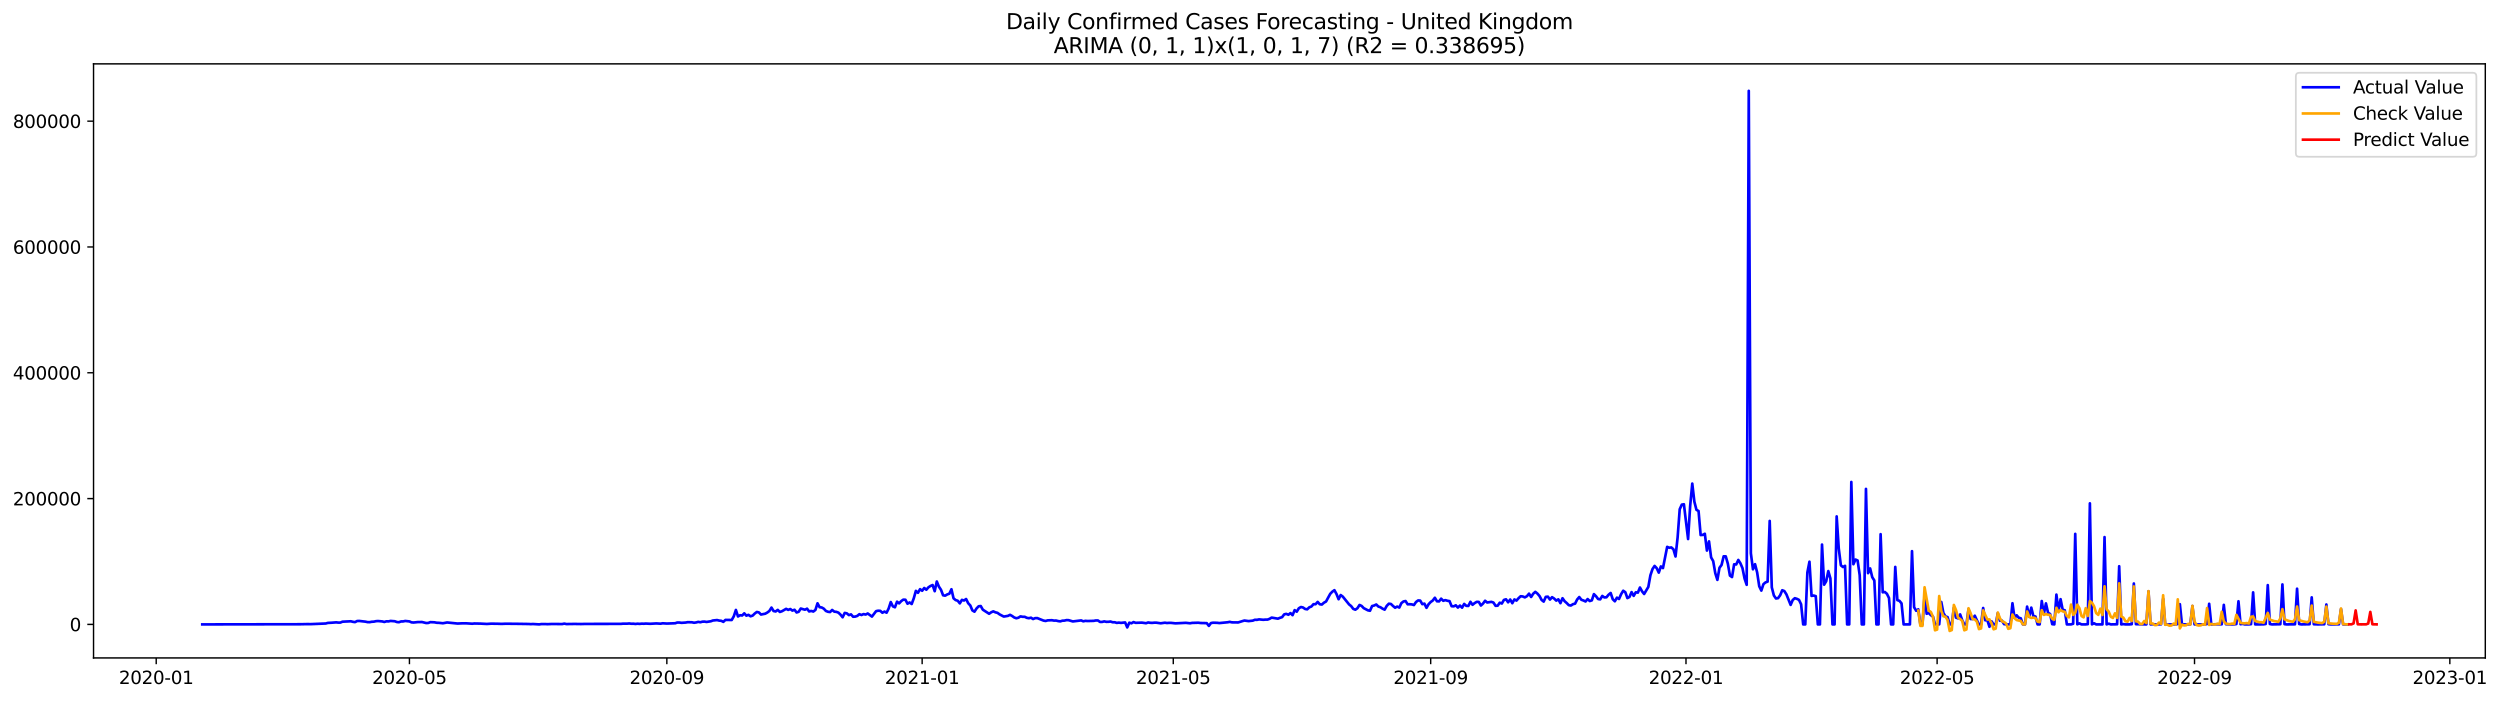 <?xml version="1.0" encoding="utf-8" standalone="no"?>
<!DOCTYPE svg PUBLIC "-//W3C//DTD SVG 1.1//EN"
  "http://www.w3.org/Graphics/SVG/1.1/DTD/svg11.dtd">
<svg xmlns:xlink="http://www.w3.org/1999/xlink" width="1399.805pt" height="392.274pt" viewBox="0 0 1399.805 392.274" xmlns="http://www.w3.org/2000/svg" version="1.1">
 <defs>
  <style type="text/css">*{stroke-linejoin: round; stroke-linecap: butt}</style>
 </defs>
 <g id="figure_1">
  <g id="patch_1">
   <path d="M 0 392.274 
L 1399.805 392.274 
L 1399.805 0 
L 0 0 
z
" style="fill: #ffffff"/>
  </g>
  <g id="axes_1">
   <g id="patch_2">
    <path d="M 52.375 368.396 
L 1391.575 368.396 
L 1391.575 35.755 
L 52.375 35.755 
z
" style="fill: #ffffff"/>
   </g>
   <g id="matplotlib.axis_1">
    <g id="xtick_1">
     <g id="line2d_1">
      <defs>
       <path id="m8d01314982" d="M 0 0 
L 0 3.5 
" style="stroke: #000000; stroke-width: 0.8"/>
      </defs>
      <g>
       <use xlink:href="#m8d01314982" x="87.469" y="368.396" style="stroke: #000000; stroke-width: 0.8"/>
      </g>
     </g>
     <g id="text_1">
      <!-- 2020-01 -->
      <g transform="translate(66.578 382.994)scale(0.1 -0.1)">
       <defs>
        <path id="DejaVuSans-32" d="M 1228 531 
L 3431 531 
L 3431 0 
L 469 0 
L 469 531 
Q 828 903 1448 1529 
Q 2069 2156 2228 2338 
Q 2531 2678 2651 2914 
Q 2772 3150 2772 3378 
Q 2772 3750 2511 3984 
Q 2250 4219 1831 4219 
Q 1534 4219 1204 4116 
Q 875 4013 500 3803 
L 500 4441 
Q 881 4594 1212 4672 
Q 1544 4750 1819 4750 
Q 2544 4750 2975 4387 
Q 3406 4025 3406 3419 
Q 3406 3131 3298 2873 
Q 3191 2616 2906 2266 
Q 2828 2175 2409 1742 
Q 1991 1309 1228 531 
z
" transform="scale(0.016)"/>
        <path id="DejaVuSans-30" d="M 2034 4250 
Q 1547 4250 1301 3770 
Q 1056 3291 1056 2328 
Q 1056 1369 1301 889 
Q 1547 409 2034 409 
Q 2525 409 2770 889 
Q 3016 1369 3016 2328 
Q 3016 3291 2770 3770 
Q 2525 4250 2034 4250 
z
M 2034 4750 
Q 2819 4750 3233 4129 
Q 3647 3509 3647 2328 
Q 3647 1150 3233 529 
Q 2819 -91 2034 -91 
Q 1250 -91 836 529 
Q 422 1150 422 2328 
Q 422 3509 836 4129 
Q 1250 4750 2034 4750 
z
" transform="scale(0.016)"/>
        <path id="DejaVuSans-2d" d="M 313 2009 
L 1997 2009 
L 1997 1497 
L 313 1497 
L 313 2009 
z
" transform="scale(0.016)"/>
        <path id="DejaVuSans-31" d="M 794 531 
L 1825 531 
L 1825 4091 
L 703 3866 
L 703 4441 
L 1819 4666 
L 2450 4666 
L 2450 531 
L 3481 531 
L 3481 0 
L 794 0 
L 794 531 
z
" transform="scale(0.016)"/>
       </defs>
       <use xlink:href="#DejaVuSans-32"/>
       <use xlink:href="#DejaVuSans-30" x="63.623"/>
       <use xlink:href="#DejaVuSans-32" x="127.246"/>
       <use xlink:href="#DejaVuSans-30" x="190.869"/>
       <use xlink:href="#DejaVuSans-2d" x="254.492"/>
       <use xlink:href="#DejaVuSans-30" x="290.576"/>
       <use xlink:href="#DejaVuSans-31" x="354.199"/>
      </g>
     </g>
    </g>
    <g id="xtick_2">
     <g id="line2d_2">
      <g>
       <use xlink:href="#m8d01314982" x="229.252" y="368.396" style="stroke: #000000; stroke-width: 0.8"/>
      </g>
     </g>
     <g id="text_2">
      <!-- 2020-05 -->
      <g transform="translate(208.36 382.994)scale(0.1 -0.1)">
       <defs>
        <path id="DejaVuSans-35" d="M 691 4666 
L 3169 4666 
L 3169 4134 
L 1269 4134 
L 1269 2991 
Q 1406 3038 1543 3061 
Q 1681 3084 1819 3084 
Q 2600 3084 3056 2656 
Q 3513 2228 3513 1497 
Q 3513 744 3044 326 
Q 2575 -91 1722 -91 
Q 1428 -91 1123 -41 
Q 819 9 494 109 
L 494 744 
Q 775 591 1075 516 
Q 1375 441 1709 441 
Q 2250 441 2565 725 
Q 2881 1009 2881 1497 
Q 2881 1984 2565 2268 
Q 2250 2553 1709 2553 
Q 1456 2553 1204 2497 
Q 953 2441 691 2322 
L 691 4666 
z
" transform="scale(0.016)"/>
       </defs>
       <use xlink:href="#DejaVuSans-32"/>
       <use xlink:href="#DejaVuSans-30" x="63.623"/>
       <use xlink:href="#DejaVuSans-32" x="127.246"/>
       <use xlink:href="#DejaVuSans-30" x="190.869"/>
       <use xlink:href="#DejaVuSans-2d" x="254.492"/>
       <use xlink:href="#DejaVuSans-30" x="290.576"/>
       <use xlink:href="#DejaVuSans-35" x="354.199"/>
      </g>
     </g>
    </g>
    <g id="xtick_3">
     <g id="line2d_3">
      <g>
       <use xlink:href="#m8d01314982" x="373.378" y="368.396" style="stroke: #000000; stroke-width: 0.8"/>
      </g>
     </g>
     <g id="text_3">
      <!-- 2020-09 -->
      <g transform="translate(352.486 382.994)scale(0.1 -0.1)">
       <defs>
        <path id="DejaVuSans-39" d="M 703 97 
L 703 672 
Q 941 559 1184 500 
Q 1428 441 1663 441 
Q 2288 441 2617 861 
Q 2947 1281 2994 2138 
Q 2813 1869 2534 1725 
Q 2256 1581 1919 1581 
Q 1219 1581 811 2004 
Q 403 2428 403 3163 
Q 403 3881 828 4315 
Q 1253 4750 1959 4750 
Q 2769 4750 3195 4129 
Q 3622 3509 3622 2328 
Q 3622 1225 3098 567 
Q 2575 -91 1691 -91 
Q 1453 -91 1209 -44 
Q 966 3 703 97 
z
M 1959 2075 
Q 2384 2075 2632 2365 
Q 2881 2656 2881 3163 
Q 2881 3666 2632 3958 
Q 2384 4250 1959 4250 
Q 1534 4250 1286 3958 
Q 1038 3666 1038 3163 
Q 1038 2656 1286 2365 
Q 1534 2075 1959 2075 
z
" transform="scale(0.016)"/>
       </defs>
       <use xlink:href="#DejaVuSans-32"/>
       <use xlink:href="#DejaVuSans-30" x="63.623"/>
       <use xlink:href="#DejaVuSans-32" x="127.246"/>
       <use xlink:href="#DejaVuSans-30" x="190.869"/>
       <use xlink:href="#DejaVuSans-2d" x="254.492"/>
       <use xlink:href="#DejaVuSans-30" x="290.576"/>
       <use xlink:href="#DejaVuSans-39" x="354.199"/>
      </g>
     </g>
    </g>
    <g id="xtick_4">
     <g id="line2d_4">
      <g>
       <use xlink:href="#m8d01314982" x="516.332" y="368.396" style="stroke: #000000; stroke-width: 0.8"/>
      </g>
     </g>
     <g id="text_4">
      <!-- 2021-01 -->
      <g transform="translate(495.44 382.994)scale(0.1 -0.1)">
       <use xlink:href="#DejaVuSans-32"/>
       <use xlink:href="#DejaVuSans-30" x="63.623"/>
       <use xlink:href="#DejaVuSans-32" x="127.246"/>
       <use xlink:href="#DejaVuSans-31" x="190.869"/>
       <use xlink:href="#DejaVuSans-2d" x="254.492"/>
       <use xlink:href="#DejaVuSans-30" x="290.576"/>
       <use xlink:href="#DejaVuSans-31" x="354.199"/>
      </g>
     </g>
    </g>
    <g id="xtick_5">
     <g id="line2d_5">
      <g>
       <use xlink:href="#m8d01314982" x="656.943" y="368.396" style="stroke: #000000; stroke-width: 0.8"/>
      </g>
     </g>
     <g id="text_5">
      <!-- 2021-05 -->
      <g transform="translate(636.051 382.994)scale(0.1 -0.1)">
       <use xlink:href="#DejaVuSans-32"/>
       <use xlink:href="#DejaVuSans-30" x="63.623"/>
       <use xlink:href="#DejaVuSans-32" x="127.246"/>
       <use xlink:href="#DejaVuSans-31" x="190.869"/>
       <use xlink:href="#DejaVuSans-2d" x="254.492"/>
       <use xlink:href="#DejaVuSans-30" x="290.576"/>
       <use xlink:href="#DejaVuSans-35" x="354.199"/>
      </g>
     </g>
    </g>
    <g id="xtick_6">
     <g id="line2d_6">
      <g>
       <use xlink:href="#m8d01314982" x="801.069" y="368.396" style="stroke: #000000; stroke-width: 0.8"/>
      </g>
     </g>
     <g id="text_6">
      <!-- 2021-09 -->
      <g transform="translate(780.177 382.994)scale(0.1 -0.1)">
       <use xlink:href="#DejaVuSans-32"/>
       <use xlink:href="#DejaVuSans-30" x="63.623"/>
       <use xlink:href="#DejaVuSans-32" x="127.246"/>
       <use xlink:href="#DejaVuSans-31" x="190.869"/>
       <use xlink:href="#DejaVuSans-2d" x="254.492"/>
       <use xlink:href="#DejaVuSans-30" x="290.576"/>
       <use xlink:href="#DejaVuSans-39" x="354.199"/>
      </g>
     </g>
    </g>
    <g id="xtick_7">
     <g id="line2d_7">
      <g>
       <use xlink:href="#m8d01314982" x="944.023" y="368.396" style="stroke: #000000; stroke-width: 0.8"/>
      </g>
     </g>
     <g id="text_7">
      <!-- 2022-01 -->
      <g transform="translate(923.131 382.994)scale(0.1 -0.1)">
       <use xlink:href="#DejaVuSans-32"/>
       <use xlink:href="#DejaVuSans-30" x="63.623"/>
       <use xlink:href="#DejaVuSans-32" x="127.246"/>
       <use xlink:href="#DejaVuSans-32" x="190.869"/>
       <use xlink:href="#DejaVuSans-2d" x="254.492"/>
       <use xlink:href="#DejaVuSans-30" x="290.576"/>
       <use xlink:href="#DejaVuSans-31" x="354.199"/>
      </g>
     </g>
    </g>
    <g id="xtick_8">
     <g id="line2d_8">
      <g>
       <use xlink:href="#m8d01314982" x="1084.633" y="368.396" style="stroke: #000000; stroke-width: 0.8"/>
      </g>
     </g>
     <g id="text_8">
      <!-- 2022-05 -->
      <g transform="translate(1063.742 382.994)scale(0.1 -0.1)">
       <use xlink:href="#DejaVuSans-32"/>
       <use xlink:href="#DejaVuSans-30" x="63.623"/>
       <use xlink:href="#DejaVuSans-32" x="127.246"/>
       <use xlink:href="#DejaVuSans-32" x="190.869"/>
       <use xlink:href="#DejaVuSans-2d" x="254.492"/>
       <use xlink:href="#DejaVuSans-30" x="290.576"/>
       <use xlink:href="#DejaVuSans-35" x="354.199"/>
      </g>
     </g>
    </g>
    <g id="xtick_9">
     <g id="line2d_9">
      <g>
       <use xlink:href="#m8d01314982" x="1228.759" y="368.396" style="stroke: #000000; stroke-width: 0.8"/>
      </g>
     </g>
     <g id="text_9">
      <!-- 2022-09 -->
      <g transform="translate(1207.868 382.994)scale(0.1 -0.1)">
       <use xlink:href="#DejaVuSans-32"/>
       <use xlink:href="#DejaVuSans-30" x="63.623"/>
       <use xlink:href="#DejaVuSans-32" x="127.246"/>
       <use xlink:href="#DejaVuSans-32" x="190.869"/>
       <use xlink:href="#DejaVuSans-2d" x="254.492"/>
       <use xlink:href="#DejaVuSans-30" x="290.576"/>
       <use xlink:href="#DejaVuSans-39" x="354.199"/>
      </g>
     </g>
    </g>
    <g id="xtick_10">
     <g id="line2d_10">
      <g>
       <use xlink:href="#m8d01314982" x="1371.714" y="368.396" style="stroke: #000000; stroke-width: 0.8"/>
      </g>
     </g>
     <g id="text_10">
      <!-- 2023-01 -->
      <g transform="translate(1350.822 382.994)scale(0.1 -0.1)">
       <defs>
        <path id="DejaVuSans-33" d="M 2597 2516 
Q 3050 2419 3304 2112 
Q 3559 1806 3559 1356 
Q 3559 666 3084 287 
Q 2609 -91 1734 -91 
Q 1441 -91 1130 -33 
Q 819 25 488 141 
L 488 750 
Q 750 597 1062 519 
Q 1375 441 1716 441 
Q 2309 441 2620 675 
Q 2931 909 2931 1356 
Q 2931 1769 2642 2001 
Q 2353 2234 1838 2234 
L 1294 2234 
L 1294 2753 
L 1863 2753 
Q 2328 2753 2575 2939 
Q 2822 3125 2822 3475 
Q 2822 3834 2567 4026 
Q 2313 4219 1838 4219 
Q 1578 4219 1281 4162 
Q 984 4106 628 3988 
L 628 4550 
Q 988 4650 1302 4700 
Q 1616 4750 1894 4750 
Q 2613 4750 3031 4423 
Q 3450 4097 3450 3541 
Q 3450 3153 3228 2886 
Q 3006 2619 2597 2516 
z
" transform="scale(0.016)"/>
       </defs>
       <use xlink:href="#DejaVuSans-32"/>
       <use xlink:href="#DejaVuSans-30" x="63.623"/>
       <use xlink:href="#DejaVuSans-32" x="127.246"/>
       <use xlink:href="#DejaVuSans-33" x="190.869"/>
       <use xlink:href="#DejaVuSans-2d" x="254.492"/>
       <use xlink:href="#DejaVuSans-30" x="290.576"/>
       <use xlink:href="#DejaVuSans-31" x="354.199"/>
      </g>
     </g>
    </g>
   </g>
   <g id="matplotlib.axis_2">
    <g id="ytick_1">
     <g id="line2d_11">
      <defs>
       <path id="m850034dbdb" d="M 0 0 
L -3.5 0 
" style="stroke: #000000; stroke-width: 0.8"/>
      </defs>
      <g>
       <use xlink:href="#m850034dbdb" x="52.375" y="349.613" style="stroke: #000000; stroke-width: 0.8"/>
      </g>
     </g>
     <g id="text_11">
      <!-- 0 -->
      <g transform="translate(39.013 353.412)scale(0.1 -0.1)">
       <use xlink:href="#DejaVuSans-30"/>
      </g>
     </g>
    </g>
    <g id="ytick_2">
     <g id="line2d_12">
      <g>
       <use xlink:href="#m850034dbdb" x="52.375" y="279.17" style="stroke: #000000; stroke-width: 0.8"/>
      </g>
     </g>
     <g id="text_12">
      <!-- 200000 -->
      <g transform="translate(7.2 282.969)scale(0.1 -0.1)">
       <use xlink:href="#DejaVuSans-32"/>
       <use xlink:href="#DejaVuSans-30" x="63.623"/>
       <use xlink:href="#DejaVuSans-30" x="127.246"/>
       <use xlink:href="#DejaVuSans-30" x="190.869"/>
       <use xlink:href="#DejaVuSans-30" x="254.492"/>
       <use xlink:href="#DejaVuSans-30" x="318.115"/>
      </g>
     </g>
    </g>
    <g id="ytick_3">
     <g id="line2d_13">
      <g>
       <use xlink:href="#m850034dbdb" x="52.375" y="208.727" style="stroke: #000000; stroke-width: 0.8"/>
      </g>
     </g>
     <g id="text_13">
      <!-- 400000 -->
      <g transform="translate(7.2 212.526)scale(0.1 -0.1)">
       <defs>
        <path id="DejaVuSans-34" d="M 2419 4116 
L 825 1625 
L 2419 1625 
L 2419 4116 
z
M 2253 4666 
L 3047 4666 
L 3047 1625 
L 3713 1625 
L 3713 1100 
L 3047 1100 
L 3047 0 
L 2419 0 
L 2419 1100 
L 313 1100 
L 313 1709 
L 2253 4666 
z
" transform="scale(0.016)"/>
       </defs>
       <use xlink:href="#DejaVuSans-34"/>
       <use xlink:href="#DejaVuSans-30" x="63.623"/>
       <use xlink:href="#DejaVuSans-30" x="127.246"/>
       <use xlink:href="#DejaVuSans-30" x="190.869"/>
       <use xlink:href="#DejaVuSans-30" x="254.492"/>
       <use xlink:href="#DejaVuSans-30" x="318.115"/>
      </g>
     </g>
    </g>
    <g id="ytick_4">
     <g id="line2d_14">
      <g>
       <use xlink:href="#m850034dbdb" x="52.375" y="138.284" style="stroke: #000000; stroke-width: 0.8"/>
      </g>
     </g>
     <g id="text_14">
      <!-- 600000 -->
      <g transform="translate(7.2 142.083)scale(0.1 -0.1)">
       <defs>
        <path id="DejaVuSans-36" d="M 2113 2584 
Q 1688 2584 1439 2293 
Q 1191 2003 1191 1497 
Q 1191 994 1439 701 
Q 1688 409 2113 409 
Q 2538 409 2786 701 
Q 3034 994 3034 1497 
Q 3034 2003 2786 2293 
Q 2538 2584 2113 2584 
z
M 3366 4563 
L 3366 3988 
Q 3128 4100 2886 4159 
Q 2644 4219 2406 4219 
Q 1781 4219 1451 3797 
Q 1122 3375 1075 2522 
Q 1259 2794 1537 2939 
Q 1816 3084 2150 3084 
Q 2853 3084 3261 2657 
Q 3669 2231 3669 1497 
Q 3669 778 3244 343 
Q 2819 -91 2113 -91 
Q 1303 -91 875 529 
Q 447 1150 447 2328 
Q 447 3434 972 4092 
Q 1497 4750 2381 4750 
Q 2619 4750 2861 4703 
Q 3103 4656 3366 4563 
z
" transform="scale(0.016)"/>
       </defs>
       <use xlink:href="#DejaVuSans-36"/>
       <use xlink:href="#DejaVuSans-30" x="63.623"/>
       <use xlink:href="#DejaVuSans-30" x="127.246"/>
       <use xlink:href="#DejaVuSans-30" x="190.869"/>
       <use xlink:href="#DejaVuSans-30" x="254.492"/>
       <use xlink:href="#DejaVuSans-30" x="318.115"/>
      </g>
     </g>
    </g>
    <g id="ytick_5">
     <g id="line2d_15">
      <g>
       <use xlink:href="#m850034dbdb" x="52.375" y="67.841" style="stroke: #000000; stroke-width: 0.8"/>
      </g>
     </g>
     <g id="text_15">
      <!-- 800000 -->
      <g transform="translate(7.2 71.641)scale(0.1 -0.1)">
       <defs>
        <path id="DejaVuSans-38" d="M 2034 2216 
Q 1584 2216 1326 1975 
Q 1069 1734 1069 1313 
Q 1069 891 1326 650 
Q 1584 409 2034 409 
Q 2484 409 2743 651 
Q 3003 894 3003 1313 
Q 3003 1734 2745 1975 
Q 2488 2216 2034 2216 
z
M 1403 2484 
Q 997 2584 770 2862 
Q 544 3141 544 3541 
Q 544 4100 942 4425 
Q 1341 4750 2034 4750 
Q 2731 4750 3128 4425 
Q 3525 4100 3525 3541 
Q 3525 3141 3298 2862 
Q 3072 2584 2669 2484 
Q 3125 2378 3379 2068 
Q 3634 1759 3634 1313 
Q 3634 634 3220 271 
Q 2806 -91 2034 -91 
Q 1263 -91 848 271 
Q 434 634 434 1313 
Q 434 1759 690 2068 
Q 947 2378 1403 2484 
z
M 1172 3481 
Q 1172 3119 1398 2916 
Q 1625 2713 2034 2713 
Q 2441 2713 2670 2916 
Q 2900 3119 2900 3481 
Q 2900 3844 2670 4047 
Q 2441 4250 2034 4250 
Q 1625 4250 1398 4047 
Q 1172 3844 1172 3481 
z
" transform="scale(0.016)"/>
       </defs>
       <use xlink:href="#DejaVuSans-38"/>
       <use xlink:href="#DejaVuSans-30" x="63.623"/>
       <use xlink:href="#DejaVuSans-30" x="127.246"/>
       <use xlink:href="#DejaVuSans-30" x="190.869"/>
       <use xlink:href="#DejaVuSans-30" x="254.492"/>
       <use xlink:href="#DejaVuSans-30" x="318.115"/>
      </g>
     </g>
    </g>
   </g>
   <g id="line2d_16">
    <path d="M 113.248 349.613 
L 168.32 349.522 
L 171.836 349.444 
L 174.179 349.457 
L 182.381 349.112 
L 183.553 348.786 
L 185.897 348.659 
L 188.24 348.47 
L 189.412 348.608 
L 190.584 348.594 
L 191.755 348.098 
L 196.442 347.869 
L 197.614 348.171 
L 198.786 348.338 
L 199.958 347.727 
L 201.129 347.681 
L 204.645 348.085 
L 205.816 348.335 
L 206.988 348.368 
L 208.16 348.131 
L 209.332 348.078 
L 210.503 347.816 
L 211.675 347.733 
L 214.019 347.947 
L 215.191 348.251 
L 216.362 347.895 
L 217.534 347.933 
L 218.706 347.674 
L 221.049 347.859 
L 222.221 348.281 
L 223.393 348.389 
L 224.565 347.955 
L 225.736 347.949 
L 226.908 347.695 
L 229.252 347.945 
L 230.423 348.477 
L 231.595 348.565 
L 233.939 348.314 
L 236.282 348.285 
L 238.626 348.856 
L 239.797 348.795 
L 240.969 348.349 
L 243.313 348.451 
L 244.484 348.691 
L 245.656 348.725 
L 248 348.97 
L 250.343 348.534 
L 256.202 349.136 
L 258.545 349.029 
L 260.889 349.002 
L 264.404 349.236 
L 265.576 349.104 
L 269.091 349.177 
L 272.607 349.36 
L 274.95 349.205 
L 278.465 349.242 
L 280.809 349.329 
L 283.152 349.232 
L 290.183 349.299 
L 296.042 349.39 
L 297.213 349.47 
L 298.385 349.395 
L 301.9 349.611 
L 303.072 349.436 
L 305.416 349.43 
L 306.587 349.489 
L 308.931 349.387 
L 314.79 349.425 
L 315.962 349.175 
L 317.133 349.424 
L 321.82 349.357 
L 325.336 349.415 
L 327.679 349.343 
L 347.599 349.325 
L 348.771 349.208 
L 351.114 349.208 
L 352.286 349.099 
L 353.458 349.245 
L 354.629 349.221 
L 355.801 349.36 
L 356.973 349.22 
L 358.145 349.321 
L 359.317 349.192 
L 360.488 349.239 
L 361.66 349.144 
L 364.004 349.27 
L 367.519 349.069 
L 369.862 349.222 
L 371.034 348.995 
L 373.378 349.146 
L 378.065 348.97 
L 379.236 348.559 
L 380.408 348.574 
L 381.58 348.739 
L 383.923 348.58 
L 385.095 348.365 
L 387.439 348.437 
L 388.61 348.688 
L 389.782 348.518 
L 390.954 348.201 
L 392.126 348.413 
L 393.297 348.088 
L 394.469 348.053 
L 395.641 348.239 
L 397.984 347.874 
L 399.156 347.434 
L 401.5 347.191 
L 402.671 347.482 
L 403.843 347.604 
L 405.015 348.187 
L 406.187 347.092 
L 409.702 347.152 
L 410.874 345.075 
L 412.046 341.523 
L 413.217 345.176 
L 414.389 344.488 
L 415.561 344.62 
L 416.733 343.43 
L 417.904 344.72 
L 419.076 344.267 
L 420.248 345.073 
L 421.42 344.688 
L 422.591 343.538 
L 423.763 342.653 
L 424.935 342.922 
L 426.107 344.098 
L 428.45 343.627 
L 429.622 342.984 
L 430.794 342.086 
L 431.965 340.207 
L 433.137 342.127 
L 434.309 342.373 
L 435.481 341.497 
L 436.652 342.638 
L 437.824 342.25 
L 440.168 340.908 
L 441.339 341.484 
L 442.511 341.013 
L 443.683 341.892 
L 444.855 341.418 
L 446.026 342.93 
L 447.198 342.552 
L 448.37 340.736 
L 450.713 341.4 
L 451.885 340.808 
L 453.057 342.359 
L 454.229 342.084 
L 455.4 342.416 
L 456.572 341.512 
L 457.744 337.808 
L 458.916 339.987 
L 460.088 340.141 
L 461.259 340.811 
L 462.431 342.08 
L 463.603 342.544 
L 464.775 342.698 
L 465.946 341.536 
L 467.118 342.469 
L 468.29 342.596 
L 469.462 343.034 
L 470.633 344.163 
L 471.805 345.626 
L 472.977 343.186 
L 474.149 343.427 
L 475.32 344.406 
L 476.492 344.007 
L 477.664 345.318 
L 478.836 345.254 
L 480.007 344.863 
L 481.179 343.904 
L 482.351 344.356 
L 483.523 343.843 
L 484.694 344.113 
L 485.866 343.504 
L 488.21 345.24 
L 490.553 342.189 
L 491.725 341.949 
L 492.897 342.025 
L 494.068 343.088 
L 495.24 342.438 
L 496.412 343.063 
L 497.584 340.715 
L 498.755 337.111 
L 499.927 339.516 
L 501.099 340.029 
L 502.271 336.896 
L 503.442 337.833 
L 504.614 336.578 
L 505.786 335.75 
L 506.958 335.811 
L 508.13 338.036 
L 509.301 337.343 
L 510.473 338.189 
L 511.645 335.015 
L 512.817 330.845 
L 513.988 331.918 
L 515.16 329.887 
L 516.332 330.775 
L 517.504 329.228 
L 518.675 330.2 
L 519.847 328.861 
L 521.019 328.095 
L 522.191 327.581 
L 523.362 331.017 
L 524.534 325.593 
L 525.706 328.454 
L 526.878 330.234 
L 528.049 333.306 
L 529.221 333.532 
L 530.393 332.825 
L 531.565 332.425 
L 532.736 329.929 
L 533.908 335.018 
L 535.08 335.991 
L 536.252 336.366 
L 537.423 337.834 
L 538.595 335.881 
L 539.767 336.236 
L 540.939 335.409 
L 542.11 337.764 
L 543.282 339.012 
L 544.454 341.783 
L 545.626 342.499 
L 546.797 340.682 
L 547.969 339.466 
L 549.141 339.338 
L 550.313 341.387 
L 553.828 343.656 
L 555 342.833 
L 556.172 342.311 
L 557.343 342.854 
L 558.515 343.147 
L 559.687 344.007 
L 562.03 345.231 
L 564.374 344.842 
L 565.546 344.263 
L 566.717 344.907 
L 567.889 345.741 
L 569.061 346.168 
L 570.233 345.866 
L 571.404 345.119 
L 572.576 345.353 
L 573.748 345.353 
L 574.92 345.93 
L 576.091 346.148 
L 577.263 345.86 
L 578.435 346.61 
L 579.607 346.11 
L 580.778 346.084 
L 584.294 347.481 
L 585.465 347.689 
L 586.637 347.355 
L 588.981 347.273 
L 590.152 347.491 
L 591.324 347.458 
L 592.496 347.76 
L 593.668 347.915 
L 594.839 347.546 
L 596.011 347.492 
L 597.183 347.206 
L 598.355 347.259 
L 600.698 347.959 
L 605.385 347.382 
L 606.557 347.897 
L 607.729 347.627 
L 608.901 347.727 
L 612.416 347.631 
L 613.588 347.402 
L 614.759 347.417 
L 615.931 348.236 
L 617.103 348.223 
L 618.275 347.928 
L 619.446 348.18 
L 620.618 348.164 
L 621.79 348.005 
L 622.962 348.407 
L 624.133 348.407 
L 625.305 348.766 
L 626.477 348.616 
L 627.649 348.766 
L 629.992 348.513 
L 631.164 351.299 
L 632.336 348.657 
L 633.507 349.004 
L 634.679 348.315 
L 635.851 348.731 
L 639.366 348.624 
L 641.71 348.949 
L 642.881 348.537 
L 644.053 348.722 
L 645.225 348.76 
L 646.397 348.639 
L 647.568 348.663 
L 649.912 349.003 
L 652.256 348.663 
L 653.427 348.843 
L 654.599 348.747 
L 655.771 348.769 
L 658.114 349.023 
L 660.458 348.915 
L 663.973 348.736 
L 666.317 348.989 
L 667.488 348.776 
L 671.004 348.675 
L 672.175 348.839 
L 675.691 348.912 
L 676.862 350.445 
L 678.034 348.857 
L 679.206 348.662 
L 681.549 348.724 
L 682.721 348.875 
L 687.408 348.421 
L 688.58 348.194 
L 689.752 348.471 
L 693.267 348.52 
L 695.61 347.788 
L 696.782 347.449 
L 699.126 347.772 
L 701.469 347.507 
L 702.641 347.035 
L 703.813 347.064 
L 704.985 346.807 
L 707.328 347.033 
L 708.5 346.929 
L 709.672 346.938 
L 710.843 346.507 
L 712.015 345.805 
L 715.53 346.416 
L 716.702 345.924 
L 717.874 345.567 
L 719.046 343.994 
L 720.217 343.723 
L 721.389 344.213 
L 722.561 343.282 
L 723.733 344.45 
L 724.904 341.627 
L 726.076 342.481 
L 727.248 340.579 
L 728.42 339.88 
L 729.591 340.15 
L 730.763 340.972 
L 731.935 341.169 
L 733.107 340.05 
L 734.278 339.596 
L 735.45 338.294 
L 736.622 338.306 
L 737.794 337.031 
L 738.965 338.339 
L 740.137 338.503 
L 741.309 337.465 
L 742.481 336.792 
L 744.824 332.508 
L 745.996 331.291 
L 747.168 330.457 
L 748.34 332.608 
L 749.511 335.522 
L 750.683 333.19 
L 751.855 334.056 
L 755.37 338.411 
L 756.542 339.37 
L 757.714 340.915 
L 758.885 341.382 
L 760.057 340.549 
L 761.229 338.732 
L 762.401 339.282 
L 763.572 340.507 
L 765.916 341.737 
L 767.088 341.976 
L 768.259 339.348 
L 769.431 339.036 
L 770.603 338.471 
L 771.775 339.618 
L 772.946 340.009 
L 774.118 340.802 
L 775.29 341.356 
L 776.462 339.259 
L 777.633 338.035 
L 778.805 338.16 
L 779.977 339.301 
L 781.149 340.274 
L 782.32 339.644 
L 783.492 340.195 
L 784.664 337.704 
L 785.836 336.778 
L 787.007 336.541 
L 788.179 338.365 
L 789.351 338.318 
L 790.523 338.42 
L 791.694 338.773 
L 792.866 337.069 
L 794.038 336.188 
L 795.21 336.285 
L 796.382 338.276 
L 797.553 337.984 
L 798.725 340.342 
L 799.897 338.318 
L 801.069 337.084 
L 802.24 336.235 
L 803.412 334.697 
L 804.584 336.661 
L 805.756 336.727 
L 806.927 335.215 
L 808.099 336.391 
L 809.271 336.018 
L 810.443 336.384 
L 811.614 336.578 
L 812.786 339.419 
L 813.958 339.512 
L 815.13 338.923 
L 816.301 340.191 
L 817.473 339.07 
L 818.645 340.247 
L 819.817 338.148 
L 820.988 339.216 
L 822.16 339.287 
L 823.332 336.967 
L 824.504 338.633 
L 825.675 337.695 
L 826.847 336.989 
L 828.019 337.035 
L 829.191 339.042 
L 830.362 337.956 
L 831.534 336.377 
L 832.706 337.357 
L 835.049 336.993 
L 836.221 337.391 
L 837.393 339.206 
L 838.565 339.14 
L 839.736 337.473 
L 840.908 337.925 
L 842.08 335.904 
L 843.252 335.564 
L 844.424 337.245 
L 845.595 335.69 
L 846.767 337.746 
L 847.939 335.648 
L 849.111 336.282 
L 850.282 334.936 
L 851.454 333.853 
L 852.626 333.975 
L 853.798 334.485 
L 854.969 333.814 
L 856.141 332.404 
L 857.313 334.259 
L 858.485 332.421 
L 859.656 331.4 
L 860.828 332.353 
L 862 333.707 
L 863.172 335.914 
L 864.343 336.845 
L 865.515 334.198 
L 866.687 334.08 
L 867.859 335.714 
L 869.03 334.378 
L 870.202 335.141 
L 871.374 336.293 
L 872.546 335.588 
L 873.717 337.73 
L 874.889 334.96 
L 876.061 336.628 
L 877.233 337.654 
L 878.404 338.846 
L 879.576 339.053 
L 880.748 338.292 
L 881.92 337.993 
L 883.091 335.661 
L 884.263 334.311 
L 885.435 335.818 
L 886.607 336.231 
L 887.778 336.787 
L 888.95 335.432 
L 890.122 336.534 
L 891.294 336.152 
L 892.466 332.673 
L 893.637 333.837 
L 894.809 335.41 
L 895.981 335.597 
L 897.153 333.685 
L 898.324 334.515 
L 899.496 334.427 
L 900.668 333 
L 901.84 332.032 
L 903.011 335.51 
L 904.183 336.666 
L 905.355 334.645 
L 906.527 335.38 
L 907.698 332.704 
L 908.87 330.772 
L 910.042 331.578 
L 911.214 334.884 
L 912.385 334.247 
L 913.557 331.532 
L 914.729 333.632 
L 915.901 331.631 
L 917.072 331.832 
L 918.244 328.972 
L 919.416 331.09 
L 920.588 332.582 
L 922.931 328.635 
L 924.103 322.108 
L 925.275 318.616 
L 926.446 316.88 
L 927.618 318.126 
L 928.79 320.63 
L 929.962 317.157 
L 931.133 318.069 
L 933.477 306.207 
L 934.649 306.693 
L 935.82 306.52 
L 936.992 307.571 
L 938.164 311.589 
L 939.336 300.886 
L 940.508 285.145 
L 941.679 282.558 
L 942.851 282.351 
L 945.195 301.82 
L 946.366 283.211 
L 947.538 270.778 
L 948.71 280.891 
L 949.882 285.459 
L 951.053 286.129 
L 952.225 299.584 
L 953.397 299.504 
L 954.569 298.872 
L 955.74 308.279 
L 956.912 303.132 
L 958.084 312.103 
L 959.256 314.186 
L 960.427 320.961 
L 961.599 324.684 
L 962.771 317.929 
L 963.943 316.325 
L 965.114 311.49 
L 966.286 311.52 
L 967.458 315.627 
L 968.63 322.283 
L 969.801 323.105 
L 970.973 315.98 
L 972.145 316.049 
L 973.317 313.53 
L 974.488 315.382 
L 975.66 318.146 
L 976.832 323.965 
L 978.004 327.453 
L 979.175 50.876 
L 980.347 309.775 
L 981.519 318.76 
L 982.691 315.905 
L 983.862 320.513 
L 985.034 328.268 
L 986.206 330.691 
L 987.378 327.09 
L 988.55 326.104 
L 989.721 325.669 
L 990.893 291.683 
L 992.065 328.882 
L 993.237 333.427 
L 994.408 335.101 
L 995.58 334.912 
L 996.752 333.291 
L 997.924 330.494 
L 999.095 330.957 
L 1000.267 332.827 
L 1002.611 338.691 
L 1003.782 335.968 
L 1004.954 334.949 
L 1006.126 335.307 
L 1007.298 335.89 
L 1008.469 338.342 
L 1009.641 349.613 
L 1010.813 349.613 
L 1011.985 320.545 
L 1013.156 314.508 
L 1014.328 333.657 
L 1015.5 333.448 
L 1016.672 333.802 
L 1017.843 349.613 
L 1019.015 349.613 
L 1020.187 304.914 
L 1021.359 327.371 
L 1022.53 325.432 
L 1023.702 319.764 
L 1024.874 323.882 
L 1026.046 349.613 
L 1027.217 349.613 
L 1028.389 289.149 
L 1029.561 307.107 
L 1030.733 316.525 
L 1031.904 317.489 
L 1033.076 316.824 
L 1034.248 349.613 
L 1035.42 349.613 
L 1036.592 269.868 
L 1037.763 315.917 
L 1038.935 313.307 
L 1040.107 313.833 
L 1041.279 322.061 
L 1042.45 349.613 
L 1043.622 349.613 
L 1044.794 273.747 
L 1045.966 320.921 
L 1047.137 318.285 
L 1048.309 323.179 
L 1049.481 325.037 
L 1050.653 349.613 
L 1051.824 349.613 
L 1052.996 299.102 
L 1054.168 331.635 
L 1055.34 331.462 
L 1056.511 332.472 
L 1057.683 334.826 
L 1058.855 349.613 
L 1060.027 349.613 
L 1061.198 317.438 
L 1062.37 336.024 
L 1063.542 336.418 
L 1064.714 337.855 
L 1065.885 349.613 
L 1069.401 349.613 
L 1070.572 308.607 
L 1071.744 339.99 
L 1072.916 341.981 
L 1074.088 341.184 
L 1075.259 349.613 
L 1076.431 349.613 
L 1077.603 333.707 
L 1078.775 343.652 
L 1079.946 343.179 
L 1081.118 344.442 
L 1082.29 345.173 
L 1083.462 349.604 
L 1085.805 349.575 
L 1086.977 337.092 
L 1088.149 343.226 
L 1089.321 345.14 
L 1090.492 345.534 
L 1091.664 349.599 
L 1092.836 349.613 
L 1094.008 340.366 
L 1095.179 345.806 
L 1096.351 346.242 
L 1097.523 344.024 
L 1098.695 347.293 
L 1099.866 349.613 
L 1101.038 349.596 
L 1102.21 341.177 
L 1103.382 346.585 
L 1104.553 346.586 
L 1105.725 344.748 
L 1106.897 347.309 
L 1108.069 349.594 
L 1109.24 349.613 
L 1110.412 340.436 
L 1111.584 347.31 
L 1112.756 347.24 
L 1113.927 350.948 
L 1115.099 347.886 
L 1116.271 349.607 
L 1117.443 349.611 
L 1118.614 343.297 
L 1119.786 347.57 
L 1120.958 347.533 
L 1122.13 349.471 
L 1123.301 349.605 
L 1125.645 349.613 
L 1126.817 337.771 
L 1127.988 346.007 
L 1129.16 344.515 
L 1130.332 345.874 
L 1131.504 346.23 
L 1132.675 349.613 
L 1133.847 349.612 
L 1135.019 339.658 
L 1136.191 345.377 
L 1137.363 340.223 
L 1138.534 345.007 
L 1139.706 345.201 
L 1140.878 349.613 
L 1142.05 349.613 
L 1143.221 336.538 
L 1144.393 343.826 
L 1145.565 337.847 
L 1146.737 343.074 
L 1147.908 343.811 
L 1149.08 349.481 
L 1150.252 349.613 
L 1151.424 332.936 
L 1152.595 342.071 
L 1153.767 335.488 
L 1154.939 341.429 
L 1156.111 341.704 
L 1157.282 349.613 
L 1159.626 349.606 
L 1160.798 349.257 
L 1161.969 298.934 
L 1163.141 349.556 
L 1164.313 349.047 
L 1165.485 349.613 
L 1167.828 349.606 
L 1169 349.482 
L 1170.172 281.838 
L 1171.343 349.582 
L 1172.515 348.996 
L 1173.687 349.613 
L 1177.202 349.613 
L 1178.374 300.729 
L 1179.546 349.599 
L 1180.717 349.201 
L 1181.889 349.61 
L 1185.405 349.541 
L 1186.576 317.047 
L 1187.748 349.613 
L 1188.92 349.45 
L 1190.092 349.61 
L 1192.435 349.6 
L 1193.607 349.497 
L 1194.779 326.707 
L 1195.95 349.48 
L 1201.809 349.613 
L 1202.981 331.101 
L 1204.153 349.611 
L 1205.324 349.524 
L 1207.668 349.613 
L 1210.011 349.564 
L 1211.183 335.345 
L 1212.355 349.608 
L 1218.214 349.61 
L 1219.385 349.391 
L 1220.557 338.311 
L 1221.729 349.558 
L 1224.072 349.613 
L 1226.416 349.55 
L 1227.588 339.339 
L 1228.759 349.606 
L 1234.618 349.598 
L 1235.79 349.383 
L 1236.962 338.078 
L 1238.134 349.607 
L 1241.649 349.515 
L 1242.821 349.611 
L 1243.992 349.55 
L 1245.164 338.69 
L 1246.336 349.509 
L 1248.679 349.606 
L 1251.023 349.597 
L 1252.195 349.408 
L 1253.366 336.669 
L 1254.538 349.501 
L 1255.71 349.31 
L 1256.882 349.613 
L 1259.225 349.609 
L 1260.397 349.471 
L 1261.569 331.685 
L 1262.74 349.609 
L 1265.084 349.613 
L 1267.427 349.568 
L 1268.599 349.389 
L 1269.771 327.627 
L 1270.943 349.391 
L 1272.114 349.613 
L 1276.801 349.511 
L 1277.973 327.231 
L 1279.145 349.471 
L 1280.317 349.613 
L 1285.004 349.551 
L 1286.176 329.632 
L 1287.347 349.394 
L 1288.519 349.613 
L 1293.206 349.512 
L 1294.378 334.481 
L 1295.55 349.519 
L 1297.893 349.613 
L 1301.408 349.532 
L 1302.58 338.468 
L 1303.752 349.487 
L 1304.924 349.613 
L 1309.611 349.579 
L 1310.782 341.071 
L 1311.954 349.597 
L 1314.298 349.613 
L 1314.298 349.613 
" clip-path="url(#pc23653fbe1)" style="fill: none; stroke: #0000ff; stroke-width: 1.5; stroke-linecap: square"/>
   </g>
   <g id="line2d_17">
    <path d="M 1074.088 341.896 
L 1075.259 350.417 
L 1076.431 350.425 
L 1077.603 328.828 
L 1079.946 341.913 
L 1081.118 342.627 
L 1082.29 345.257 
L 1083.462 352.912 
L 1084.633 352.504 
L 1085.805 333.747 
L 1086.977 342.132 
L 1088.149 345.058 
L 1089.321 345.354 
L 1090.492 347.176 
L 1091.664 353.276 
L 1092.836 352.785 
L 1094.008 338.728 
L 1095.179 341.513 
L 1096.351 345.834 
L 1097.523 346.613 
L 1098.695 347.651 
L 1099.866 352.915 
L 1101.038 352.466 
L 1102.21 340.574 
L 1103.382 343.366 
L 1104.553 346.64 
L 1105.725 346.827 
L 1106.897 348.065 
L 1108.069 352.242 
L 1109.24 351.876 
L 1110.412 341.772 
L 1112.756 346.893 
L 1113.927 346.813 
L 1115.099 348.984 
L 1116.271 352.342 
L 1117.443 351.955 
L 1118.614 342.981 
L 1119.786 346.155 
L 1120.958 347.888 
L 1122.13 348.295 
L 1123.301 349.153 
L 1124.473 352.094 
L 1125.645 351.739 
L 1126.817 344.076 
L 1127.988 346.075 
L 1129.16 347.183 
L 1131.504 347.698 
L 1132.675 349.603 
L 1133.847 349.622 
L 1135.019 342.395 
L 1136.191 345.415 
L 1137.363 346.012 
L 1138.534 345.804 
L 1139.706 346.123 
L 1140.878 348.071 
L 1142.05 348.319 
L 1143.221 341.66 
L 1144.393 344.289 
L 1145.565 343.886 
L 1146.737 344.187 
L 1147.908 344.373 
L 1149.08 346.501 
L 1150.252 346.966 
L 1151.424 340.314 
L 1152.595 342.816 
L 1153.767 341.553 
L 1154.939 342.323 
L 1156.111 342.562 
L 1157.282 344.927 
L 1158.454 345.67 
L 1159.626 338.525 
L 1160.798 344.286 
L 1161.969 343.199 
L 1163.141 338.592 
L 1164.313 340.586 
L 1165.485 344.923 
L 1166.656 345.66 
L 1167.828 340.522 
L 1169 344.871 
L 1170.172 336.606 
L 1171.343 337.484 
L 1172.515 339.492 
L 1173.687 343.285 
L 1174.859 344.266 
L 1176.03 340.828 
L 1177.202 344.344 
L 1178.374 328.284 
L 1179.546 341.158 
L 1180.717 342.477 
L 1181.889 345.332 
L 1183.061 345.996 
L 1184.233 343.394 
L 1185.405 345.958 
L 1186.576 326.626 
L 1187.748 345.202 
L 1188.92 345.837 
L 1190.092 347.806 
L 1191.263 348.09 
L 1192.435 345.985 
L 1193.607 347.722 
L 1194.779 328.355 
L 1195.95 347.871 
L 1197.122 348.064 
L 1198.294 349.356 
L 1199.466 349.402 
L 1200.637 347.7 
L 1201.809 348.855 
L 1202.981 330.977 
L 1204.153 349.082 
L 1205.324 349.127 
L 1206.496 350 
L 1207.668 349.946 
L 1208.84 348.611 
L 1210.011 349.403 
L 1211.183 333.299 
L 1212.355 349.808 
L 1213.527 349.738 
L 1214.698 350.334 
L 1215.87 350.228 
L 1217.042 349.182 
L 1218.214 349.7 
L 1219.385 335.589 
L 1220.557 351.852 
L 1221.729 349.755 
L 1222.901 350.181 
L 1224.072 350.097 
L 1225.244 349.304 
L 1226.416 349.708 
L 1227.588 339.205 
L 1228.759 348.04 
L 1229.931 349.957 
L 1231.103 350.248 
L 1232.275 350.153 
L 1233.447 349.536 
L 1234.618 349.805 
L 1235.79 340.467 
L 1236.962 349.911 
L 1238.134 349.345 
L 1239.305 349.644 
L 1240.477 349.635 
L 1241.649 349.235 
L 1242.821 349.467 
L 1243.992 342.561 
L 1245.164 347.909 
L 1246.336 349.162 
L 1247.508 349.402 
L 1248.679 349.44 
L 1249.851 349.157 
L 1251.023 349.381 
L 1252.195 344.272 
L 1254.538 348.679 
L 1255.71 348.957 
L 1256.882 349.016 
L 1258.053 348.879 
L 1259.225 349.104 
L 1260.397 345.343 
L 1261.569 345.183 
L 1262.74 347.732 
L 1265.084 348.376 
L 1266.256 348.396 
L 1267.427 348.665 
L 1269.771 343.193 
L 1270.943 346.939 
L 1273.286 347.756 
L 1274.458 347.915 
L 1275.63 348.229 
L 1276.801 346.283 
L 1277.973 341.064 
L 1279.145 346.776 
L 1281.489 347.654 
L 1283.832 348.156 
L 1285.004 346.778 
L 1286.176 339.603 
L 1287.347 347.238 
L 1289.691 347.969 
L 1292.034 348.398 
L 1293.206 347.386 
L 1294.378 339.073 
L 1295.55 348.142 
L 1297.893 348.639 
L 1300.237 348.886 
L 1301.408 348.099 
L 1302.58 339.647 
L 1303.752 348.977 
L 1306.095 349.222 
L 1308.439 349.31 
L 1309.611 348.675 
L 1310.782 340.717 
L 1311.954 349.483 
L 1314.298 349.594 
L 1314.298 349.594 
" clip-path="url(#pc23653fbe1)" style="fill: none; stroke: #ffa500; stroke-width: 1.5; stroke-linecap: square"/>
   </g>
   <g id="line2d_18">
    <path d="M 1315.469 349.564 
L 1316.641 349.574 
L 1317.813 349.07 
L 1318.985 341.786 
L 1320.156 349.529 
L 1321.328 349.59 
L 1322.5 349.597 
L 1323.672 349.565 
L 1324.843 349.574 
L 1326.015 349.125 
L 1327.187 342.628 
L 1328.359 349.534 
L 1329.531 349.588 
L 1330.702 349.595 
" clip-path="url(#pc23653fbe1)" style="fill: none; stroke: #ff0000; stroke-width: 1.5; stroke-linecap: square"/>
   </g>
   <g id="patch_3">
    <path d="M 52.375 368.396 
L 52.375 35.755 
" style="fill: none; stroke: #000000; stroke-width: 0.8; stroke-linejoin: miter; stroke-linecap: square"/>
   </g>
   <g id="patch_4">
    <path d="M 1391.575 368.396 
L 1391.575 35.755 
" style="fill: none; stroke: #000000; stroke-width: 0.8; stroke-linejoin: miter; stroke-linecap: square"/>
   </g>
   <g id="patch_5">
    <path d="M 52.375 368.396 
L 1391.575 368.396 
" style="fill: none; stroke: #000000; stroke-width: 0.8; stroke-linejoin: miter; stroke-linecap: square"/>
   </g>
   <g id="patch_6">
    <path d="M 52.375 35.755 
L 1391.575 35.755 
" style="fill: none; stroke: #000000; stroke-width: 0.8; stroke-linejoin: miter; stroke-linecap: square"/>
   </g>
   <g id="text_16">
    <!-- Daily Confirmed Cases Forecasting - United Kingdom -->
    <g transform="translate(563.316 16.318)scale(0.12 -0.12)">
     <defs>
      <path id="DejaVuSans-44" d="M 1259 4147 
L 1259 519 
L 2022 519 
Q 2988 519 3436 956 
Q 3884 1394 3884 2338 
Q 3884 3275 3436 3711 
Q 2988 4147 2022 4147 
L 1259 4147 
z
M 628 4666 
L 1925 4666 
Q 3281 4666 3915 4102 
Q 4550 3538 4550 2338 
Q 4550 1131 3912 565 
Q 3275 0 1925 0 
L 628 0 
L 628 4666 
z
" transform="scale(0.016)"/>
      <path id="DejaVuSans-61" d="M 2194 1759 
Q 1497 1759 1228 1600 
Q 959 1441 959 1056 
Q 959 750 1161 570 
Q 1363 391 1709 391 
Q 2188 391 2477 730 
Q 2766 1069 2766 1631 
L 2766 1759 
L 2194 1759 
z
M 3341 1997 
L 3341 0 
L 2766 0 
L 2766 531 
Q 2569 213 2275 61 
Q 1981 -91 1556 -91 
Q 1019 -91 701 211 
Q 384 513 384 1019 
Q 384 1609 779 1909 
Q 1175 2209 1959 2209 
L 2766 2209 
L 2766 2266 
Q 2766 2663 2505 2880 
Q 2244 3097 1772 3097 
Q 1472 3097 1187 3025 
Q 903 2953 641 2809 
L 641 3341 
Q 956 3463 1253 3523 
Q 1550 3584 1831 3584 
Q 2591 3584 2966 3190 
Q 3341 2797 3341 1997 
z
" transform="scale(0.016)"/>
      <path id="DejaVuSans-69" d="M 603 3500 
L 1178 3500 
L 1178 0 
L 603 0 
L 603 3500 
z
M 603 4863 
L 1178 4863 
L 1178 4134 
L 603 4134 
L 603 4863 
z
" transform="scale(0.016)"/>
      <path id="DejaVuSans-6c" d="M 603 4863 
L 1178 4863 
L 1178 0 
L 603 0 
L 603 4863 
z
" transform="scale(0.016)"/>
      <path id="DejaVuSans-79" d="M 2059 -325 
Q 1816 -950 1584 -1140 
Q 1353 -1331 966 -1331 
L 506 -1331 
L 506 -850 
L 844 -850 
Q 1081 -850 1212 -737 
Q 1344 -625 1503 -206 
L 1606 56 
L 191 3500 
L 800 3500 
L 1894 763 
L 2988 3500 
L 3597 3500 
L 2059 -325 
z
" transform="scale(0.016)"/>
      <path id="DejaVuSans-20" transform="scale(0.016)"/>
      <path id="DejaVuSans-43" d="M 4122 4306 
L 4122 3641 
Q 3803 3938 3442 4084 
Q 3081 4231 2675 4231 
Q 1875 4231 1450 3742 
Q 1025 3253 1025 2328 
Q 1025 1406 1450 917 
Q 1875 428 2675 428 
Q 3081 428 3442 575 
Q 3803 722 4122 1019 
L 4122 359 
Q 3791 134 3420 21 
Q 3050 -91 2638 -91 
Q 1578 -91 968 557 
Q 359 1206 359 2328 
Q 359 3453 968 4101 
Q 1578 4750 2638 4750 
Q 3056 4750 3426 4639 
Q 3797 4528 4122 4306 
z
" transform="scale(0.016)"/>
      <path id="DejaVuSans-6f" d="M 1959 3097 
Q 1497 3097 1228 2736 
Q 959 2375 959 1747 
Q 959 1119 1226 758 
Q 1494 397 1959 397 
Q 2419 397 2687 759 
Q 2956 1122 2956 1747 
Q 2956 2369 2687 2733 
Q 2419 3097 1959 3097 
z
M 1959 3584 
Q 2709 3584 3137 3096 
Q 3566 2609 3566 1747 
Q 3566 888 3137 398 
Q 2709 -91 1959 -91 
Q 1206 -91 779 398 
Q 353 888 353 1747 
Q 353 2609 779 3096 
Q 1206 3584 1959 3584 
z
" transform="scale(0.016)"/>
      <path id="DejaVuSans-6e" d="M 3513 2113 
L 3513 0 
L 2938 0 
L 2938 2094 
Q 2938 2591 2744 2837 
Q 2550 3084 2163 3084 
Q 1697 3084 1428 2787 
Q 1159 2491 1159 1978 
L 1159 0 
L 581 0 
L 581 3500 
L 1159 3500 
L 1159 2956 
Q 1366 3272 1645 3428 
Q 1925 3584 2291 3584 
Q 2894 3584 3203 3211 
Q 3513 2838 3513 2113 
z
" transform="scale(0.016)"/>
      <path id="DejaVuSans-66" d="M 2375 4863 
L 2375 4384 
L 1825 4384 
Q 1516 4384 1395 4259 
Q 1275 4134 1275 3809 
L 1275 3500 
L 2222 3500 
L 2222 3053 
L 1275 3053 
L 1275 0 
L 697 0 
L 697 3053 
L 147 3053 
L 147 3500 
L 697 3500 
L 697 3744 
Q 697 4328 969 4595 
Q 1241 4863 1831 4863 
L 2375 4863 
z
" transform="scale(0.016)"/>
      <path id="DejaVuSans-72" d="M 2631 2963 
Q 2534 3019 2420 3045 
Q 2306 3072 2169 3072 
Q 1681 3072 1420 2755 
Q 1159 2438 1159 1844 
L 1159 0 
L 581 0 
L 581 3500 
L 1159 3500 
L 1159 2956 
Q 1341 3275 1631 3429 
Q 1922 3584 2338 3584 
Q 2397 3584 2469 3576 
Q 2541 3569 2628 3553 
L 2631 2963 
z
" transform="scale(0.016)"/>
      <path id="DejaVuSans-6d" d="M 3328 2828 
Q 3544 3216 3844 3400 
Q 4144 3584 4550 3584 
Q 5097 3584 5394 3201 
Q 5691 2819 5691 2113 
L 5691 0 
L 5113 0 
L 5113 2094 
Q 5113 2597 4934 2840 
Q 4756 3084 4391 3084 
Q 3944 3084 3684 2787 
Q 3425 2491 3425 1978 
L 3425 0 
L 2847 0 
L 2847 2094 
Q 2847 2600 2669 2842 
Q 2491 3084 2119 3084 
Q 1678 3084 1418 2786 
Q 1159 2488 1159 1978 
L 1159 0 
L 581 0 
L 581 3500 
L 1159 3500 
L 1159 2956 
Q 1356 3278 1631 3431 
Q 1906 3584 2284 3584 
Q 2666 3584 2933 3390 
Q 3200 3197 3328 2828 
z
" transform="scale(0.016)"/>
      <path id="DejaVuSans-65" d="M 3597 1894 
L 3597 1613 
L 953 1613 
Q 991 1019 1311 708 
Q 1631 397 2203 397 
Q 2534 397 2845 478 
Q 3156 559 3463 722 
L 3463 178 
Q 3153 47 2828 -22 
Q 2503 -91 2169 -91 
Q 1331 -91 842 396 
Q 353 884 353 1716 
Q 353 2575 817 3079 
Q 1281 3584 2069 3584 
Q 2775 3584 3186 3129 
Q 3597 2675 3597 1894 
z
M 3022 2063 
Q 3016 2534 2758 2815 
Q 2500 3097 2075 3097 
Q 1594 3097 1305 2825 
Q 1016 2553 972 2059 
L 3022 2063 
z
" transform="scale(0.016)"/>
      <path id="DejaVuSans-64" d="M 2906 2969 
L 2906 4863 
L 3481 4863 
L 3481 0 
L 2906 0 
L 2906 525 
Q 2725 213 2448 61 
Q 2172 -91 1784 -91 
Q 1150 -91 751 415 
Q 353 922 353 1747 
Q 353 2572 751 3078 
Q 1150 3584 1784 3584 
Q 2172 3584 2448 3432 
Q 2725 3281 2906 2969 
z
M 947 1747 
Q 947 1113 1208 752 
Q 1469 391 1925 391 
Q 2381 391 2643 752 
Q 2906 1113 2906 1747 
Q 2906 2381 2643 2742 
Q 2381 3103 1925 3103 
Q 1469 3103 1208 2742 
Q 947 2381 947 1747 
z
" transform="scale(0.016)"/>
      <path id="DejaVuSans-73" d="M 2834 3397 
L 2834 2853 
Q 2591 2978 2328 3040 
Q 2066 3103 1784 3103 
Q 1356 3103 1142 2972 
Q 928 2841 928 2578 
Q 928 2378 1081 2264 
Q 1234 2150 1697 2047 
L 1894 2003 
Q 2506 1872 2764 1633 
Q 3022 1394 3022 966 
Q 3022 478 2636 193 
Q 2250 -91 1575 -91 
Q 1294 -91 989 -36 
Q 684 19 347 128 
L 347 722 
Q 666 556 975 473 
Q 1284 391 1588 391 
Q 1994 391 2212 530 
Q 2431 669 2431 922 
Q 2431 1156 2273 1281 
Q 2116 1406 1581 1522 
L 1381 1569 
Q 847 1681 609 1914 
Q 372 2147 372 2553 
Q 372 3047 722 3315 
Q 1072 3584 1716 3584 
Q 2034 3584 2315 3537 
Q 2597 3491 2834 3397 
z
" transform="scale(0.016)"/>
      <path id="DejaVuSans-46" d="M 628 4666 
L 3309 4666 
L 3309 4134 
L 1259 4134 
L 1259 2759 
L 3109 2759 
L 3109 2228 
L 1259 2228 
L 1259 0 
L 628 0 
L 628 4666 
z
" transform="scale(0.016)"/>
      <path id="DejaVuSans-63" d="M 3122 3366 
L 3122 2828 
Q 2878 2963 2633 3030 
Q 2388 3097 2138 3097 
Q 1578 3097 1268 2742 
Q 959 2388 959 1747 
Q 959 1106 1268 751 
Q 1578 397 2138 397 
Q 2388 397 2633 464 
Q 2878 531 3122 666 
L 3122 134 
Q 2881 22 2623 -34 
Q 2366 -91 2075 -91 
Q 1284 -91 818 406 
Q 353 903 353 1747 
Q 353 2603 823 3093 
Q 1294 3584 2113 3584 
Q 2378 3584 2631 3529 
Q 2884 3475 3122 3366 
z
" transform="scale(0.016)"/>
      <path id="DejaVuSans-74" d="M 1172 4494 
L 1172 3500 
L 2356 3500 
L 2356 3053 
L 1172 3053 
L 1172 1153 
Q 1172 725 1289 603 
Q 1406 481 1766 481 
L 2356 481 
L 2356 0 
L 1766 0 
Q 1100 0 847 248 
Q 594 497 594 1153 
L 594 3053 
L 172 3053 
L 172 3500 
L 594 3500 
L 594 4494 
L 1172 4494 
z
" transform="scale(0.016)"/>
      <path id="DejaVuSans-67" d="M 2906 1791 
Q 2906 2416 2648 2759 
Q 2391 3103 1925 3103 
Q 1463 3103 1205 2759 
Q 947 2416 947 1791 
Q 947 1169 1205 825 
Q 1463 481 1925 481 
Q 2391 481 2648 825 
Q 2906 1169 2906 1791 
z
M 3481 434 
Q 3481 -459 3084 -895 
Q 2688 -1331 1869 -1331 
Q 1566 -1331 1297 -1286 
Q 1028 -1241 775 -1147 
L 775 -588 
Q 1028 -725 1275 -790 
Q 1522 -856 1778 -856 
Q 2344 -856 2625 -561 
Q 2906 -266 2906 331 
L 2906 616 
Q 2728 306 2450 153 
Q 2172 0 1784 0 
Q 1141 0 747 490 
Q 353 981 353 1791 
Q 353 2603 747 3093 
Q 1141 3584 1784 3584 
Q 2172 3584 2450 3431 
Q 2728 3278 2906 2969 
L 2906 3500 
L 3481 3500 
L 3481 434 
z
" transform="scale(0.016)"/>
      <path id="DejaVuSans-55" d="M 556 4666 
L 1191 4666 
L 1191 1831 
Q 1191 1081 1462 751 
Q 1734 422 2344 422 
Q 2950 422 3222 751 
Q 3494 1081 3494 1831 
L 3494 4666 
L 4128 4666 
L 4128 1753 
Q 4128 841 3676 375 
Q 3225 -91 2344 -91 
Q 1459 -91 1007 375 
Q 556 841 556 1753 
L 556 4666 
z
" transform="scale(0.016)"/>
      <path id="DejaVuSans-4b" d="M 628 4666 
L 1259 4666 
L 1259 2694 
L 3353 4666 
L 4166 4666 
L 1850 2491 
L 4331 0 
L 3500 0 
L 1259 2247 
L 1259 0 
L 628 0 
L 628 4666 
z
" transform="scale(0.016)"/>
     </defs>
     <use xlink:href="#DejaVuSans-44"/>
     <use xlink:href="#DejaVuSans-61" x="77.002"/>
     <use xlink:href="#DejaVuSans-69" x="138.281"/>
     <use xlink:href="#DejaVuSans-6c" x="166.064"/>
     <use xlink:href="#DejaVuSans-79" x="193.848"/>
     <use xlink:href="#DejaVuSans-20" x="253.027"/>
     <use xlink:href="#DejaVuSans-43" x="284.814"/>
     <use xlink:href="#DejaVuSans-6f" x="354.639"/>
     <use xlink:href="#DejaVuSans-6e" x="415.82"/>
     <use xlink:href="#DejaVuSans-66" x="479.199"/>
     <use xlink:href="#DejaVuSans-69" x="514.404"/>
     <use xlink:href="#DejaVuSans-72" x="542.188"/>
     <use xlink:href="#DejaVuSans-6d" x="581.551"/>
     <use xlink:href="#DejaVuSans-65" x="678.963"/>
     <use xlink:href="#DejaVuSans-64" x="740.486"/>
     <use xlink:href="#DejaVuSans-20" x="803.963"/>
     <use xlink:href="#DejaVuSans-43" x="835.75"/>
     <use xlink:href="#DejaVuSans-61" x="905.574"/>
     <use xlink:href="#DejaVuSans-73" x="966.854"/>
     <use xlink:href="#DejaVuSans-65" x="1018.953"/>
     <use xlink:href="#DejaVuSans-73" x="1080.477"/>
     <use xlink:href="#DejaVuSans-20" x="1132.576"/>
     <use xlink:href="#DejaVuSans-46" x="1164.363"/>
     <use xlink:href="#DejaVuSans-6f" x="1218.258"/>
     <use xlink:href="#DejaVuSans-72" x="1279.439"/>
     <use xlink:href="#DejaVuSans-65" x="1318.303"/>
     <use xlink:href="#DejaVuSans-63" x="1379.826"/>
     <use xlink:href="#DejaVuSans-61" x="1434.807"/>
     <use xlink:href="#DejaVuSans-73" x="1496.086"/>
     <use xlink:href="#DejaVuSans-74" x="1548.186"/>
     <use xlink:href="#DejaVuSans-69" x="1587.395"/>
     <use xlink:href="#DejaVuSans-6e" x="1615.178"/>
     <use xlink:href="#DejaVuSans-67" x="1678.557"/>
     <use xlink:href="#DejaVuSans-20" x="1742.033"/>
     <use xlink:href="#DejaVuSans-2d" x="1773.82"/>
     <use xlink:href="#DejaVuSans-20" x="1809.904"/>
     <use xlink:href="#DejaVuSans-55" x="1841.691"/>
     <use xlink:href="#DejaVuSans-6e" x="1914.885"/>
     <use xlink:href="#DejaVuSans-69" x="1978.264"/>
     <use xlink:href="#DejaVuSans-74" x="2006.047"/>
     <use xlink:href="#DejaVuSans-65" x="2045.256"/>
     <use xlink:href="#DejaVuSans-64" x="2106.779"/>
     <use xlink:href="#DejaVuSans-20" x="2170.256"/>
     <use xlink:href="#DejaVuSans-4b" x="2202.043"/>
     <use xlink:href="#DejaVuSans-69" x="2267.619"/>
     <use xlink:href="#DejaVuSans-6e" x="2295.402"/>
     <use xlink:href="#DejaVuSans-67" x="2358.781"/>
     <use xlink:href="#DejaVuSans-64" x="2422.258"/>
     <use xlink:href="#DejaVuSans-6f" x="2485.734"/>
     <use xlink:href="#DejaVuSans-6d" x="2546.916"/>
    </g>
    <!-- ARIMA (0, 1, 1)x(1, 0, 1, 7) (R2 = 0.338695) -->
    <g transform="translate(589.991 29.756)scale(0.12 -0.12)">
     <defs>
      <path id="DejaVuSans-41" d="M 2188 4044 
L 1331 1722 
L 3047 1722 
L 2188 4044 
z
M 1831 4666 
L 2547 4666 
L 4325 0 
L 3669 0 
L 3244 1197 
L 1141 1197 
L 716 0 
L 50 0 
L 1831 4666 
z
" transform="scale(0.016)"/>
      <path id="DejaVuSans-52" d="M 2841 2188 
Q 3044 2119 3236 1894 
Q 3428 1669 3622 1275 
L 4263 0 
L 3584 0 
L 2988 1197 
Q 2756 1666 2539 1819 
Q 2322 1972 1947 1972 
L 1259 1972 
L 1259 0 
L 628 0 
L 628 4666 
L 2053 4666 
Q 2853 4666 3247 4331 
Q 3641 3997 3641 3322 
Q 3641 2881 3436 2590 
Q 3231 2300 2841 2188 
z
M 1259 4147 
L 1259 2491 
L 2053 2491 
Q 2509 2491 2742 2702 
Q 2975 2913 2975 3322 
Q 2975 3731 2742 3939 
Q 2509 4147 2053 4147 
L 1259 4147 
z
" transform="scale(0.016)"/>
      <path id="DejaVuSans-49" d="M 628 4666 
L 1259 4666 
L 1259 0 
L 628 0 
L 628 4666 
z
" transform="scale(0.016)"/>
      <path id="DejaVuSans-4d" d="M 628 4666 
L 1569 4666 
L 2759 1491 
L 3956 4666 
L 4897 4666 
L 4897 0 
L 4281 0 
L 4281 4097 
L 3078 897 
L 2444 897 
L 1241 4097 
L 1241 0 
L 628 0 
L 628 4666 
z
" transform="scale(0.016)"/>
      <path id="DejaVuSans-28" d="M 1984 4856 
Q 1566 4138 1362 3434 
Q 1159 2731 1159 2009 
Q 1159 1288 1364 580 
Q 1569 -128 1984 -844 
L 1484 -844 
Q 1016 -109 783 600 
Q 550 1309 550 2009 
Q 550 2706 781 3412 
Q 1013 4119 1484 4856 
L 1984 4856 
z
" transform="scale(0.016)"/>
      <path id="DejaVuSans-2c" d="M 750 794 
L 1409 794 
L 1409 256 
L 897 -744 
L 494 -744 
L 750 256 
L 750 794 
z
" transform="scale(0.016)"/>
      <path id="DejaVuSans-29" d="M 513 4856 
L 1013 4856 
Q 1481 4119 1714 3412 
Q 1947 2706 1947 2009 
Q 1947 1309 1714 600 
Q 1481 -109 1013 -844 
L 513 -844 
Q 928 -128 1133 580 
Q 1338 1288 1338 2009 
Q 1338 2731 1133 3434 
Q 928 4138 513 4856 
z
" transform="scale(0.016)"/>
      <path id="DejaVuSans-78" d="M 3513 3500 
L 2247 1797 
L 3578 0 
L 2900 0 
L 1881 1375 
L 863 0 
L 184 0 
L 1544 1831 
L 300 3500 
L 978 3500 
L 1906 2253 
L 2834 3500 
L 3513 3500 
z
" transform="scale(0.016)"/>
      <path id="DejaVuSans-37" d="M 525 4666 
L 3525 4666 
L 3525 4397 
L 1831 0 
L 1172 0 
L 2766 4134 
L 525 4134 
L 525 4666 
z
" transform="scale(0.016)"/>
      <path id="DejaVuSans-3d" d="M 678 2906 
L 4684 2906 
L 4684 2381 
L 678 2381 
L 678 2906 
z
M 678 1631 
L 4684 1631 
L 4684 1100 
L 678 1100 
L 678 1631 
z
" transform="scale(0.016)"/>
      <path id="DejaVuSans-2e" d="M 684 794 
L 1344 794 
L 1344 0 
L 684 0 
L 684 794 
z
" transform="scale(0.016)"/>
     </defs>
     <use xlink:href="#DejaVuSans-41"/>
     <use xlink:href="#DejaVuSans-52" x="68.408"/>
     <use xlink:href="#DejaVuSans-49" x="137.891"/>
     <use xlink:href="#DejaVuSans-4d" x="167.383"/>
     <use xlink:href="#DejaVuSans-41" x="253.662"/>
     <use xlink:href="#DejaVuSans-20" x="322.07"/>
     <use xlink:href="#DejaVuSans-28" x="353.857"/>
     <use xlink:href="#DejaVuSans-30" x="392.871"/>
     <use xlink:href="#DejaVuSans-2c" x="456.494"/>
     <use xlink:href="#DejaVuSans-20" x="488.281"/>
     <use xlink:href="#DejaVuSans-31" x="520.068"/>
     <use xlink:href="#DejaVuSans-2c" x="583.691"/>
     <use xlink:href="#DejaVuSans-20" x="615.479"/>
     <use xlink:href="#DejaVuSans-31" x="647.266"/>
     <use xlink:href="#DejaVuSans-29" x="710.889"/>
     <use xlink:href="#DejaVuSans-78" x="749.902"/>
     <use xlink:href="#DejaVuSans-28" x="809.082"/>
     <use xlink:href="#DejaVuSans-31" x="848.096"/>
     <use xlink:href="#DejaVuSans-2c" x="911.719"/>
     <use xlink:href="#DejaVuSans-20" x="943.506"/>
     <use xlink:href="#DejaVuSans-30" x="975.293"/>
     <use xlink:href="#DejaVuSans-2c" x="1038.916"/>
     <use xlink:href="#DejaVuSans-20" x="1070.703"/>
     <use xlink:href="#DejaVuSans-31" x="1102.49"/>
     <use xlink:href="#DejaVuSans-2c" x="1166.113"/>
     <use xlink:href="#DejaVuSans-20" x="1197.9"/>
     <use xlink:href="#DejaVuSans-37" x="1229.688"/>
     <use xlink:href="#DejaVuSans-29" x="1293.311"/>
     <use xlink:href="#DejaVuSans-20" x="1332.324"/>
     <use xlink:href="#DejaVuSans-28" x="1364.111"/>
     <use xlink:href="#DejaVuSans-52" x="1403.125"/>
     <use xlink:href="#DejaVuSans-32" x="1472.607"/>
     <use xlink:href="#DejaVuSans-20" x="1536.23"/>
     <use xlink:href="#DejaVuSans-3d" x="1568.018"/>
     <use xlink:href="#DejaVuSans-20" x="1651.807"/>
     <use xlink:href="#DejaVuSans-30" x="1683.594"/>
     <use xlink:href="#DejaVuSans-2e" x="1747.217"/>
     <use xlink:href="#DejaVuSans-33" x="1779.004"/>
     <use xlink:href="#DejaVuSans-33" x="1842.627"/>
     <use xlink:href="#DejaVuSans-38" x="1906.25"/>
     <use xlink:href="#DejaVuSans-36" x="1969.873"/>
     <use xlink:href="#DejaVuSans-39" x="2033.496"/>
     <use xlink:href="#DejaVuSans-35" x="2097.119"/>
     <use xlink:href="#DejaVuSans-29" x="2160.742"/>
    </g>
   </g>
   <g id="legend_1">
    <g id="patch_7">
     <path d="M 1287.495 87.79 
L 1384.575 87.79 
Q 1386.575 87.79 1386.575 85.79 
L 1386.575 42.755 
Q 1386.575 40.755 1384.575 40.755 
L 1287.495 40.755 
Q 1285.495 40.755 1285.495 42.755 
L 1285.495 85.79 
Q 1285.495 87.79 1287.495 87.79 
z
" style="fill: #ffffff; opacity: 0.8; stroke: #cccccc; stroke-linejoin: miter"/>
    </g>
    <g id="line2d_19">
     <path d="M 1289.495 48.854 
L 1299.495 48.854 
L 1309.495 48.854 
" style="fill: none; stroke: #0000ff; stroke-width: 1.5; stroke-linecap: square"/>
    </g>
    <g id="text_17">
     <!-- Actual Value -->
     <g transform="translate(1317.495 52.354)scale(0.1 -0.1)">
      <defs>
       <path id="DejaVuSans-75" d="M 544 1381 
L 544 3500 
L 1119 3500 
L 1119 1403 
Q 1119 906 1312 657 
Q 1506 409 1894 409 
Q 2359 409 2629 706 
Q 2900 1003 2900 1516 
L 2900 3500 
L 3475 3500 
L 3475 0 
L 2900 0 
L 2900 538 
Q 2691 219 2414 64 
Q 2138 -91 1772 -91 
Q 1169 -91 856 284 
Q 544 659 544 1381 
z
M 1991 3584 
L 1991 3584 
z
" transform="scale(0.016)"/>
       <path id="DejaVuSans-56" d="M 1831 0 
L 50 4666 
L 709 4666 
L 2188 738 
L 3669 4666 
L 4325 4666 
L 2547 0 
L 1831 0 
z
" transform="scale(0.016)"/>
      </defs>
      <use xlink:href="#DejaVuSans-41"/>
      <use xlink:href="#DejaVuSans-63" x="66.658"/>
      <use xlink:href="#DejaVuSans-74" x="121.639"/>
      <use xlink:href="#DejaVuSans-75" x="160.848"/>
      <use xlink:href="#DejaVuSans-61" x="224.227"/>
      <use xlink:href="#DejaVuSans-6c" x="285.506"/>
      <use xlink:href="#DejaVuSans-20" x="313.289"/>
      <use xlink:href="#DejaVuSans-56" x="345.076"/>
      <use xlink:href="#DejaVuSans-61" x="405.734"/>
      <use xlink:href="#DejaVuSans-6c" x="467.014"/>
      <use xlink:href="#DejaVuSans-75" x="494.797"/>
      <use xlink:href="#DejaVuSans-65" x="558.176"/>
     </g>
    </g>
    <g id="line2d_20">
     <path d="M 1289.495 63.532 
L 1299.495 63.532 
L 1309.495 63.532 
" style="fill: none; stroke: #ffa500; stroke-width: 1.5; stroke-linecap: square"/>
    </g>
    <g id="text_18">
     <!-- Check Value -->
     <g transform="translate(1317.495 67.032)scale(0.1 -0.1)">
      <defs>
       <path id="DejaVuSans-68" d="M 3513 2113 
L 3513 0 
L 2938 0 
L 2938 2094 
Q 2938 2591 2744 2837 
Q 2550 3084 2163 3084 
Q 1697 3084 1428 2787 
Q 1159 2491 1159 1978 
L 1159 0 
L 581 0 
L 581 4863 
L 1159 4863 
L 1159 2956 
Q 1366 3272 1645 3428 
Q 1925 3584 2291 3584 
Q 2894 3584 3203 3211 
Q 3513 2838 3513 2113 
z
" transform="scale(0.016)"/>
       <path id="DejaVuSans-6b" d="M 581 4863 
L 1159 4863 
L 1159 1991 
L 2875 3500 
L 3609 3500 
L 1753 1863 
L 3688 0 
L 2938 0 
L 1159 1709 
L 1159 0 
L 581 0 
L 581 4863 
z
" transform="scale(0.016)"/>
      </defs>
      <use xlink:href="#DejaVuSans-43"/>
      <use xlink:href="#DejaVuSans-68" x="69.824"/>
      <use xlink:href="#DejaVuSans-65" x="133.203"/>
      <use xlink:href="#DejaVuSans-63" x="194.727"/>
      <use xlink:href="#DejaVuSans-6b" x="249.707"/>
      <use xlink:href="#DejaVuSans-20" x="307.617"/>
      <use xlink:href="#DejaVuSans-56" x="339.404"/>
      <use xlink:href="#DejaVuSans-61" x="400.062"/>
      <use xlink:href="#DejaVuSans-6c" x="461.342"/>
      <use xlink:href="#DejaVuSans-75" x="489.125"/>
      <use xlink:href="#DejaVuSans-65" x="552.504"/>
     </g>
    </g>
    <g id="line2d_21">
     <path d="M 1289.495 78.21 
L 1299.495 78.21 
L 1309.495 78.21 
" style="fill: none; stroke: #ff0000; stroke-width: 1.5; stroke-linecap: square"/>
    </g>
    <g id="text_19">
     <!-- Predict Value -->
     <g transform="translate(1317.495 81.71)scale(0.1 -0.1)">
      <defs>
       <path id="DejaVuSans-50" d="M 1259 4147 
L 1259 2394 
L 2053 2394 
Q 2494 2394 2734 2622 
Q 2975 2850 2975 3272 
Q 2975 3691 2734 3919 
Q 2494 4147 2053 4147 
L 1259 4147 
z
M 628 4666 
L 2053 4666 
Q 2838 4666 3239 4311 
Q 3641 3956 3641 3272 
Q 3641 2581 3239 2228 
Q 2838 1875 2053 1875 
L 1259 1875 
L 1259 0 
L 628 0 
L 628 4666 
z
" transform="scale(0.016)"/>
      </defs>
      <use xlink:href="#DejaVuSans-50"/>
      <use xlink:href="#DejaVuSans-72" x="58.553"/>
      <use xlink:href="#DejaVuSans-65" x="97.416"/>
      <use xlink:href="#DejaVuSans-64" x="158.939"/>
      <use xlink:href="#DejaVuSans-69" x="222.416"/>
      <use xlink:href="#DejaVuSans-63" x="250.199"/>
      <use xlink:href="#DejaVuSans-74" x="305.18"/>
      <use xlink:href="#DejaVuSans-20" x="344.389"/>
      <use xlink:href="#DejaVuSans-56" x="376.176"/>
      <use xlink:href="#DejaVuSans-61" x="436.834"/>
      <use xlink:href="#DejaVuSans-6c" x="498.113"/>
      <use xlink:href="#DejaVuSans-75" x="525.896"/>
      <use xlink:href="#DejaVuSans-65" x="589.275"/>
     </g>
    </g>
   </g>
  </g>
 </g>
 <defs>
  <clipPath id="pc23653fbe1">
   <rect x="52.375" y="35.755" width="1339.2" height="332.64"/>
  </clipPath>
 </defs>
</svg>
